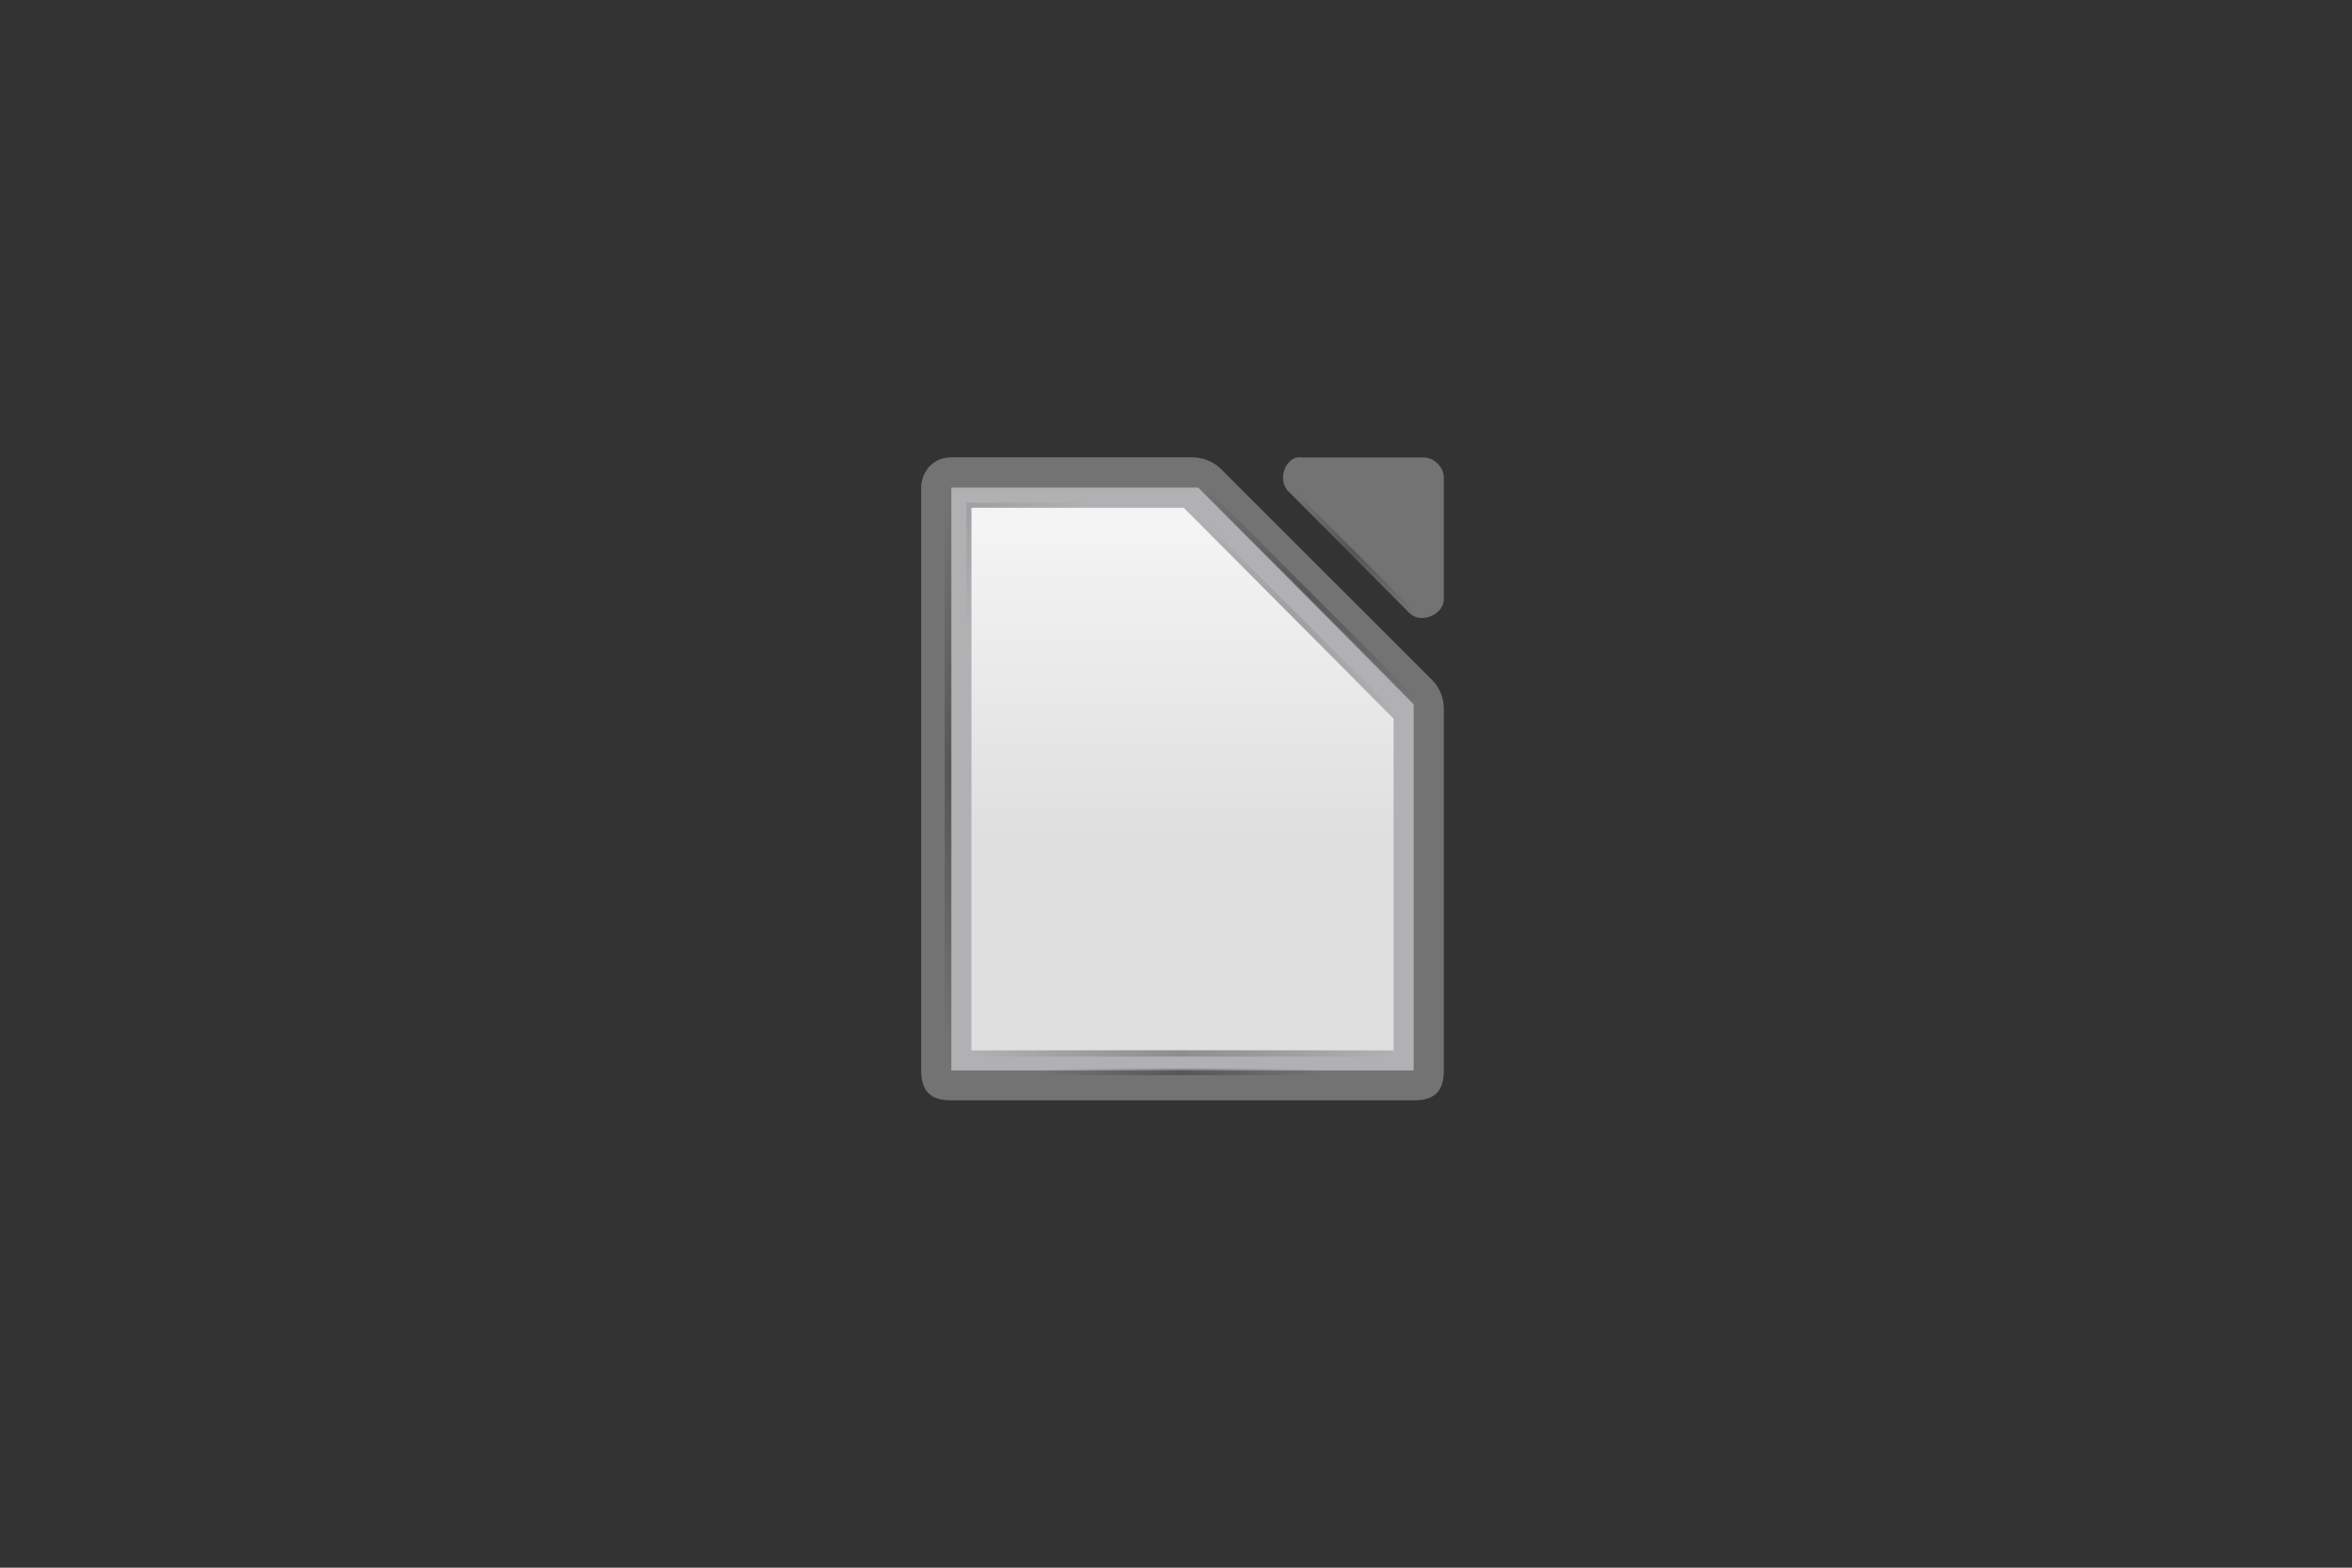 <svg xmlns="http://www.w3.org/2000/svg" width="360" height="240" viewBox="0 0 360 240">
  <rect x="0" y="0" width="360" height="240" fill="#333333" stroke="none"/>
  <defs>
    <linearGradient id="libre-a" x1="2.678%" x2="2.678%" y1="61.707%" y2="1.848%">
      <stop offset="0%" stop-color="#FFF" stop-opacity=".588"/>
      <stop offset="100%" stop-color="#FFF" stop-opacity=".863"/>
    </linearGradient>
    <linearGradient id="libre-b" x1=".89%" x2="100.004%" y1="-2.017%" y2="97.096%">
      <stop offset="0%" stop-opacity="0"/>
      <stop offset="49.306%"/>
      <stop offset="100%" stop-opacity="0"/>
    </linearGradient>
    <linearGradient id="libre-c" x1=".945%" x2="100.002%" y1="-.727%" y2="98.33%">
      <stop offset="0%" stop-opacity="0"/>
      <stop offset="49.306%"/>
      <stop offset="100%" stop-opacity="0"/>
    </linearGradient>
    <linearGradient id="libre-d" x1="-.001%" x2="99.999%" y1=".123%" y2=".123%">
      <stop offset="0%" stop-opacity="0"/>
      <stop offset="49.306%"/>
      <stop offset="100%" stop-opacity="0"/>
    </linearGradient>
    <linearGradient id="libre-e" x1="0%" y1=".351%" y2=".351%">
      <stop offset="0%" stop-opacity="0"/>
      <stop offset="49.306%"/>
      <stop offset="100%" stop-opacity="0"/>
    </linearGradient>
    <linearGradient id="libre-f" x1="-.532%" x2="51.406%" y1=".726%" y2="52.664%">
      <stop offset="0%"/>
      <stop offset="100%" stop-opacity="0"/>
    </linearGradient>
    <linearGradient id="libre-g" x1="0%" y1=".006%" y2=".006%">
      <stop offset="0%" stop-opacity="0"/>
      <stop offset="49.306%"/>
      <stop offset="100%" stop-opacity="0"/>
    </linearGradient>
  </defs>
  <g fill="none">
    <path fill="#737373" d="M141 74.631L141 163.839C141 167.06 142.393 168.452 145.615 168.452L216.383 168.452C219.605 168.452 220.998 167.06 220.998 163.839L220.998 108.592C221.035 106.968 220.398 105.338 219.268 104.17L186.835 71.748C185.667 70.617 184.037 69.98 182.412 70.017L145.615 70.017C142.422 70.017 140.986 72.698 141 74.631L141 74.631zM198.411 70.037C196.362 70.693 195.673 73.811 197.252 75.277L215.787 93.909C217.499 95.541 220.91 94.144 221 91.774L221 73.142C221 71.516 219.528 70.037 217.911 70.037L199.376 70.037C199.056 69.988 198.73 69.988 198.411 70.037L198.411 70.037z"/>
    <polygon fill="#B1B1B3" points="145.613 74.651 145.613 76.189 145.613 162.344 145.613 163.883 147.152 163.883 214.844 163.883 216.382 163.883 216.382 162.344 216.382 108.497 216.382 107.824 215.901 107.343 183.786 75.035 183.402 74.651 182.729 74.651 147.152 74.651"/>
    <polygon fill="url(#libre-a)" points="148.69 77.728 181.178 77.728 213.304 110.036 213.304 160.806 148.69 160.806"/>
    <polygon fill="url(#libre-b)" points="198.465 75.474 216.667 93.676 216.123 94.22 197.921 76.018" opacity=".25"/>
    <polygon fill="url(#libre-c)" points="184.619 74.704 216.667 106.753 216.123 107.297 184.075 75.248" opacity=".25"/>
    <rect width="83.847" height="1" x="103.305" y="118.451" fill="url(#libre-d)" opacity=".25" transform="rotate(90 145.228 118.835)"/>
    <rect width="42.308" height="1" x="159.459" y="163.836" fill="url(#libre-e)" opacity=".25" transform="rotate(180 180.614 164.22)"/>
    <polygon fill="url(#libre-f)" points="147.921 96.189 147.921 77.728 147.921 76.958 148.69 76.958 167.152 76.958 167.152 77.728 148.69 77.728 148.69 96.189" opacity=".1"/>
    <polygon fill="url(#libre-c)" points="183.081 78.551 215.129 110.599 214.585 111.143 182.537 79.095" opacity=".1"/>
    <rect width="64.614" height="1" x="148.69" y="160.759" fill="url(#libre-g)" opacity=".2"/>
  </g>
</svg>

